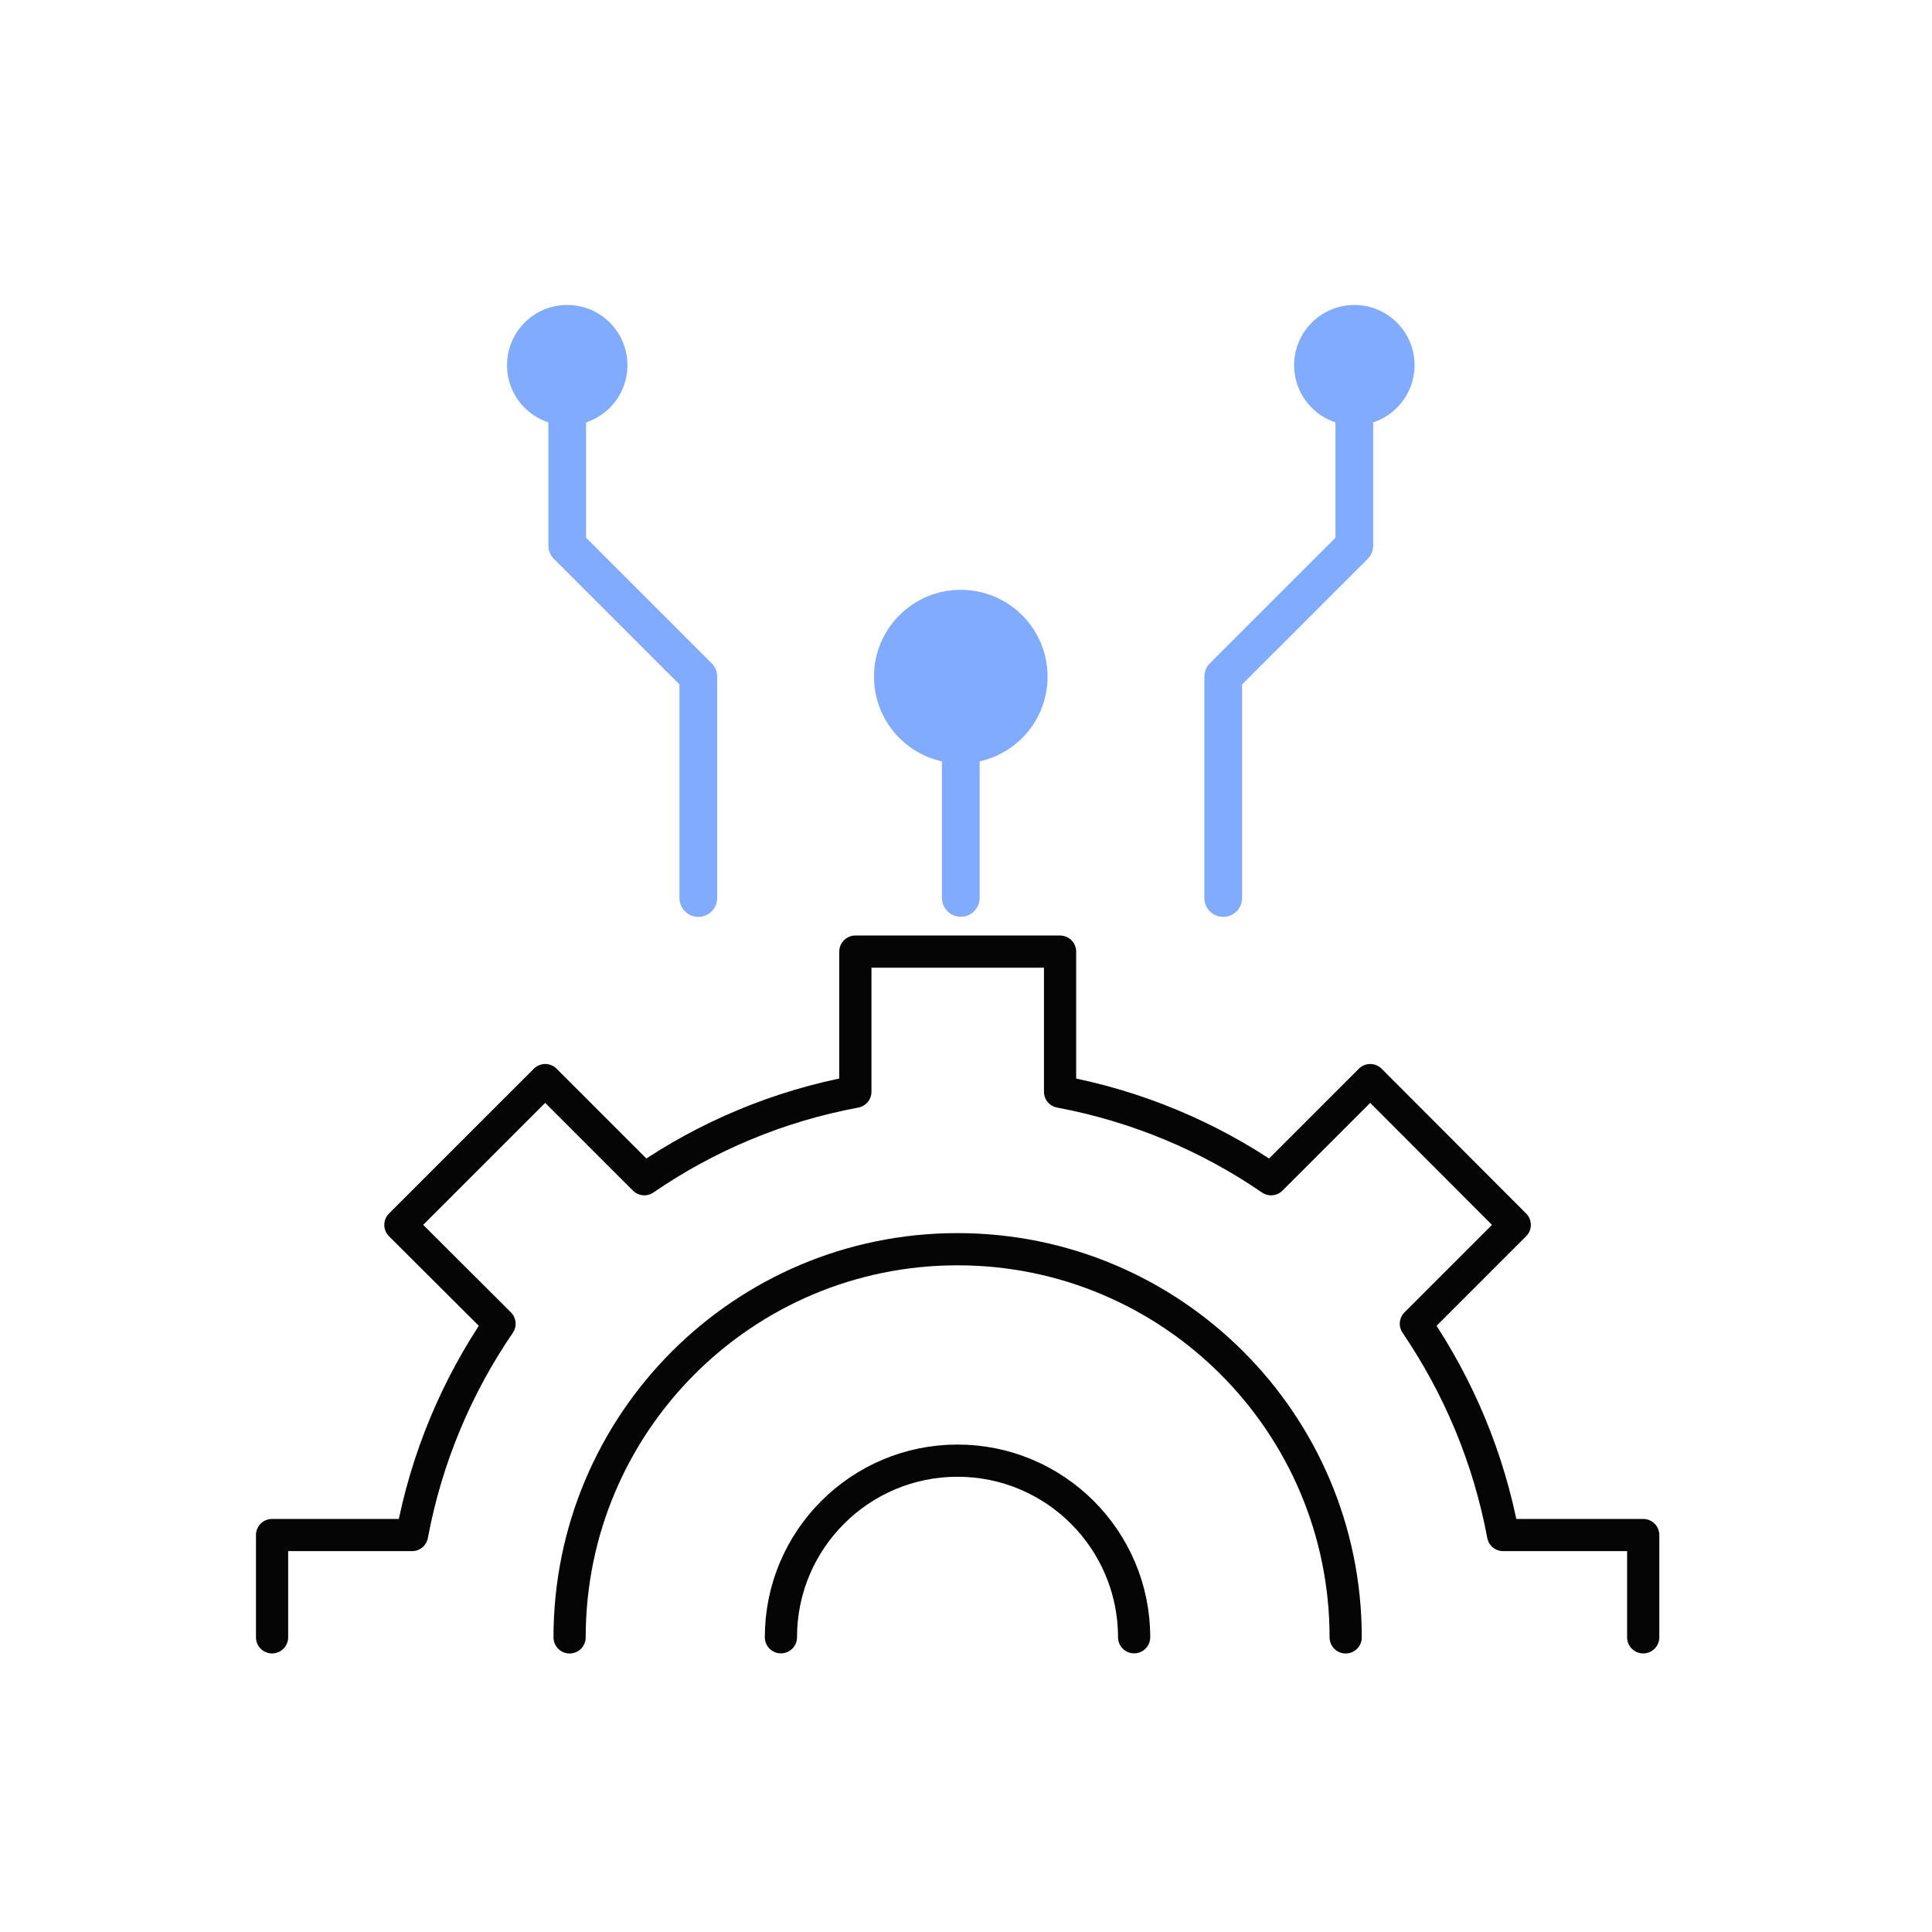 <svg width="90" height="90" viewBox="0 0 90 90" fill="none" xmlns="http://www.w3.org/2000/svg">
<path d="M44.758 41.828V31.516" stroke="#80ABFF" stroke-width="1.757" stroke-linecap="round" stroke-linejoin="round"/>
<path d="M44.757 27.477C46.993 27.477 48.8 29.284 48.8 31.52C48.8 33.755 46.993 35.563 44.757 35.563C42.522 35.563 40.714 33.755 40.714 31.52C40.714 29.284 42.522 27.477 44.757 27.477Z" fill="#80ABFF"/>
<path d="M32.531 41.833V31.52L26.424 25.414V17.008" stroke="#80ABFF" stroke-width="1.757" stroke-linecap="round" stroke-linejoin="round"/>
<path d="M26.424 14.207C27.969 14.207 29.228 15.459 29.228 17.011C29.228 18.563 27.976 19.815 26.424 19.815C24.872 19.815 23.62 18.563 23.62 17.011C23.62 15.459 24.872 14.207 26.424 14.207Z" fill="#80ABFF"/>
<path d="M56.983 41.833V31.52L63.09 25.414V17.008" stroke="#80ABFF" stroke-width="1.757" stroke-linecap="round" stroke-linejoin="round"/>
<path d="M63.09 14.207C61.544 14.207 60.286 15.459 60.286 17.011C60.286 18.563 61.538 19.815 63.09 19.815C64.642 19.815 65.894 18.563 65.894 17.011C65.894 15.459 64.642 14.207 63.09 14.207Z" fill="#80ABFF"/>
<path d="M76.547 76.273V71.508H70.02C69.349 67.906 67.937 64.578 65.957 61.665L70.562 57.06L63.83 50.315L59.212 54.933C56.312 52.94 52.965 51.529 49.382 50.858V44.33H39.846V50.858C36.243 51.529 32.915 52.94 30.015 54.933L25.398 50.315L18.652 57.06L23.27 61.665C21.278 64.578 19.866 67.912 19.195 71.508H12.674V76.273" stroke="#050505" stroke-width="1.5" stroke-linecap="round" stroke-linejoin="round"/>
<path d="M26.534 76.276C26.534 66.286 34.627 58.193 44.604 58.193C54.581 58.193 62.687 66.286 62.687 76.276" stroke="#050505" stroke-width="1.5" stroke-linecap="round" stroke-linejoin="round"/>
<path d="M36.378 76.27C36.378 71.728 40.063 68.043 44.605 68.043C49.146 68.043 52.832 71.728 52.832 76.27" stroke="#050505" stroke-width="1.5" stroke-linecap="round" stroke-linejoin="round"/>
</svg>
